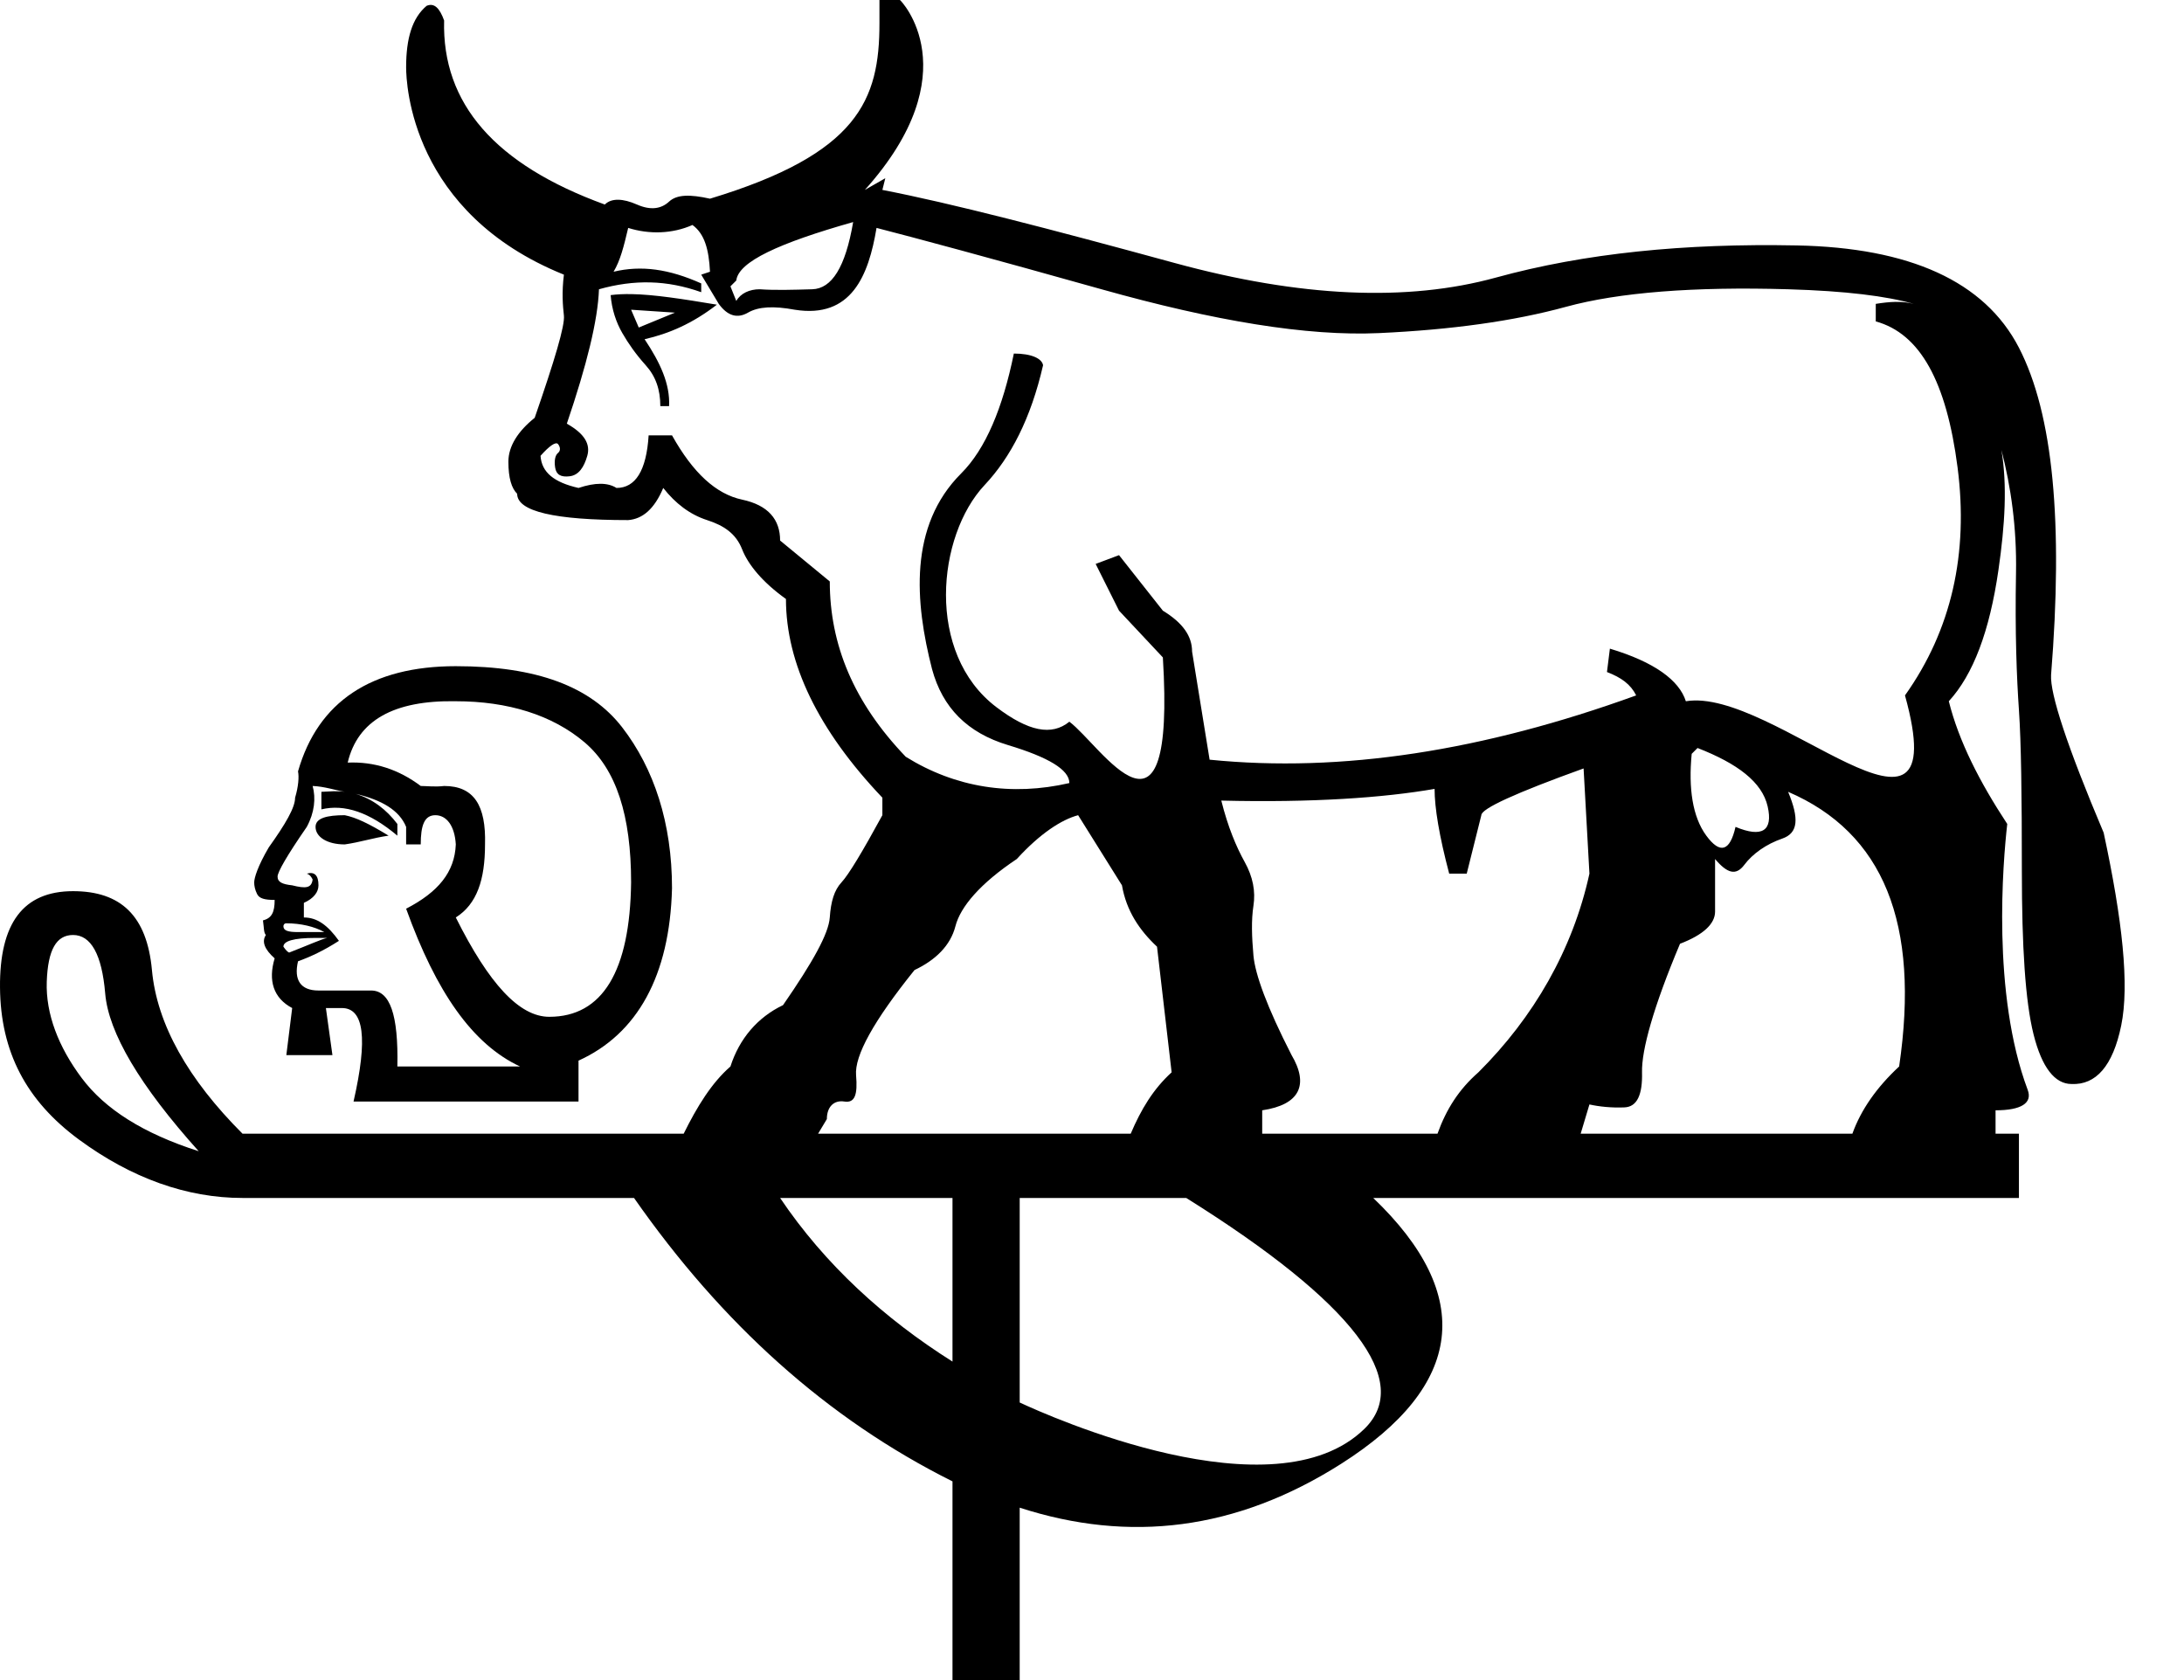 <?xml version="1.0" encoding="UTF-8" standalone="no"?>
<svg
   width="1300"
   height="1000"
   id="svg2520"
   sodipodi:version="0.32"
   inkscape:version="1.4.2 (f4327f4, 2025-05-13)"
   sodipodi:docname="13B42.svg"
   inkscape:output_extension="org.inkscape.output.svg.inkscape"
   version="1.1"
   xmlns:inkscape="http://www.inkscape.org/namespaces/inkscape"
   xmlns:sodipodi="http://sodipodi.sourceforge.net/DTD/sodipodi-0.dtd"
   xmlns="http://www.w3.org/2000/svg"
   xmlns:svg="http://www.w3.org/2000/svg"
   xmlns:rdf="http://www.w3.org/1999/02/22-rdf-syntax-ns#"
   xmlns:cc="http://creativecommons.org/ns#"
   xmlns:dc="http://purl.org/dc/elements/1.1/">
  <defs
     id="defs2525">
    <inkscape:perspective
       sodipodi:type="inkscape:persp3d"
       inkscape:vp_x="0 : 991.00839 : 1"
       inkscape:vp_y="0 : 1000 : 0"
       inkscape:vp_z="22.718597 : 991.00839 : 1"
       inkscape:persp3d-origin="11.359299 : 988.01119 : 1"
       id="perspective2529" />
  </defs>
  <sodipodi:namedview
     inkscape:window-height="998"
     inkscape:window-width="1680"
     inkscape:pageshadow="2"
     inkscape:pageopacity="0.0"
     guidetolerance="10.0"
     gridtolerance="10.0"
     objecttolerance="10.0"
     borderopacity="1.0"
     bordercolor="#666666"
     pagecolor="#ffffff"
     id="base"
     showgrid="false"
     inkscape:showpageshadow="2"
     inkscape:pagecheckerboard="0"
     inkscape:deskcolor="#d1d1d1"
     inkscape:zoom="0.755"
     inkscape:cx="582.11921"
     inkscape:cy="151.65563"
     inkscape:window-x="-8"
     inkscape:window-y="-8"
     inkscape:window-maximized="1"
     inkscape:current-layer="svg2520" />
  <path
     id="path2"
     style="fill:#000000;stroke:none;stroke-width:55.652"
     d="m 271.311,396.521 c -50.156,0 -82.035,21.033 -93.914,62.609 0.66,3.3 0.242,9.053 -1.738,15.652 0,5.939 -5.753,15.706 -15.652,29.564 -6.599,11.219 -8.695,18.229 -8.695,20.869 0,1.98 0.418,4.317 1.738,6.957 1.32,2.64 4.496,3.479 10.436,3.479 0,7.259 -1.677,10.854 -6.957,12.174 0.66,4.62 0.418,7.375 1.738,8.695 -2.64,3.96 -0.721,8.635 5.219,13.914 -3.96,13.199 -0.785,23.625 10.434,29.564 l -3.479,28.028 h 27.441 L 193.986,600 h 9.498 c 13.199,0 15.534,18.036 6.955,55.652 h 133.914 v -24.348 c 34.977,-15.839 54.332,-50.474 55.652,-102.609 0,-38.937 -10.758,-71.234 -29.566,-95.652 -18.808,-24.418 -50.953,-36.522 -99.129,-36.521 z m 0,20.869 c 31.017,0 57.383,8.179 76.521,24.348 19.138,16.169 27.826,43.882 27.826,83.479 -0.66,52.796 -17.018,80 -48.695,80 -17.818,0 -35.854,-19.532 -55.652,-59.129 12.539,-7.919 17.391,-22.36 17.391,-43.479 0.66,-23.098 -6.529,-34.783 -24.348,-34.783 -5.28,0.66 -10.614,-10e-6 -13.914,0 -13.199,-9.899 -27.638,-14.574 -43.477,-13.914 5.939,-25.078 27.391,-37.181 64.348,-36.521 z m -85.219,50.436 c 7.126,0.303 13.329,2.479 19.131,3.479 -4.372,-0.742 -8.963,-0.165 -13.912,0 v 10.434 c 13.859,-3.3 28.718,1.794 45.217,15.652 v -6.955 c -6.601,-8.663 -14.698,-14.847 -24.826,-17.934 15.663,3.669 26.006,9.803 30.043,19.672 v 10.436 h 8.695 c 0,-11.219 2.098,-17.393 8.697,-17.393 6.599,0 11.514,6.174 12.174,17.393 -0.66,16.499 -10.428,28.361 -29.566,38.26 17.818,49.496 39.449,80.715 67.826,93.914 h -73.043 c 0.66,-31.017 -4.433,-45.219 -15.652,-45.219 h -31.305 c -10.559,0 -14.814,-6.172 -12.174,-17.391 7.259,-2.64 15.108,-6.234 24.348,-12.174 -6.599,-9.239 -12.95,-13.912 -20.869,-13.912 v -8.697 c 5.939,-2.64 8.695,-6.474 8.695,-10.434 0,-5.939 -2.337,-8.277 -6.957,-6.957 1.98,0.66 2.819,2.159 3.479,3.479 -0.66,5.28 -4.255,5.458 -12.174,3.479 -5.939,-0.66 -8.695,-1.919 -8.695,-5.219 0,-2.64 5.512,-12.406 17.391,-29.564 4.62,-8.579 5.458,-17.088 3.479,-24.348 z m 19.131,17.391 c -10.559,0 -17.391,1.677 -17.391,6.957 0,5.939 6.832,10.436 17.391,10.436 9.239,-1.32 16.849,-3.899 26.088,-5.219 -11.879,-7.259 -19.488,-10.854 -26.088,-12.174 z m -34.783,64.348 c 8.579,0 16.67,1.919 22.609,5.219 h -15.652 c -5.939,0 -8.695,-0.839 -8.695,-3.479 0,-0.66 0.418,-1.74 1.738,-1.74 z m 17.393,8.697 h 6.957 c -3.3,0.66 -10.73,4.076 -22.609,8.695 -0.66,0 -2.159,-1.499 -3.479,-3.479 0,-3.3 5.932,-5.217 19.131,-5.217 z"
     sodipodi:nodetypes="scccscccccccccsccccsscscsccccccccccccccccsccccssccccscccscccscccscsssscccs" />
  <path
     id="path2522"
     style="fill:#000000;stroke:none;stroke-width:55.652"
     d="m 523.484,0 v 13.912 c 0,45.55 -12.56,77.624 -100.871,104.35 -11.879,-2.64 -19.728,-2.551 -24.348,1.738 -4.62,4.29 -10.88,5.368 -19.129,1.738 -8.249,-3.63 -15.171,-3.96 -19.131,0 C 294.671,97.98 263.034,61.67 264.354,12.174 261.714,4.914 258.538,1.499 253.918,3.479 245.339,10.738 241.744,22.841 241.744,40 c 0,10.025 3.017,86.801 93.914,123.479 -1.32,10.559 -0.66,18.408 0,24.348 0.66,5.939 -5.514,26.552 -17.393,60.869 -9.899,7.919 -15.652,16.849 -15.652,26.088 0,9.899 1.919,15.829 5.219,19.129 0,10.559 22.53,15.652 66.086,15.652 8.579,-0.66 15.592,-6.59 20.871,-19.129 7.259,9.239 15.857,15.829 26.086,19.129 10.229,3.3 17.239,8.153 20.869,17.393 3.63,9.239 12.229,19.665 26.088,29.564 0,38.277 19.114,78.005 57.391,118.262 v 10.434 c -11.879,21.778 -20.058,35.38 -24.348,40 -4.29,4.62 -6.297,11.302 -6.957,20.871 -0.66,9.569 -10.008,26.436 -27.826,52.174 -15.179,7.259 -26.023,20.023 -31.303,36.521 -11.144,9.69 -19.884,23.907 -27.826,40 H 144.354 C 112.016,642.446 93.409,609.728 90.439,577.391 87.47,545.053 71.862,530.436 43.484,530.436 c -29.697,0 -43.808,19.114 -43.479,57.391 0.33,38.277 15.61,67.338 46.957,90.436 31.347,23.098 64.393,34.781 97.391,34.781 h 233.043 c 52.163,74.702 114.781,131.384 189.566,168.695 V 1000 h 40 V 897.391 c 65.24,21.144 128.933,13.527 191.303,-26.086 73.254,-46.526 79.846,-100.187 19.131,-158.262 H 1201.744 V 674.783 h -13.912 v -13.914 c 15.179,0 22.101,-4.255 19.131,-12.174 -21.477,-57.275 -14.702,-135.869 -12.174,-158.26 -16.499,-25.078 -28.844,-49.287 -34.783,-73.045 14.519,-15.839 24.285,-41.633 29.564,-78.26 3.859,-26.77 5.285,-50.352 1.74,-71.305 5.664,21.749 9.184,46.408 8.695,73.043 -0.66,35.967 0.416,62.602 1.738,81.74 1.32,19.138 1.74,50.776 1.74,95.652 0,44.876 2.005,77.592 6.955,97.391 4.95,19.798 12.71,29.564 22.609,29.564 14.519,0.66 24.615,-10.693 29.564,-34.781 4.95,-24.088 0.785,-62.648 -10.434,-114.783 -21.778,-51.476 -31.965,-82.695 -31.305,-93.914 7.26,-90.412 1.327,-155.185 -19.131,-194.781 -20.458,-39.597 -65.189,-59.549 -132.174,-60.869 -66.984,-1.32 -126.335,4.61 -179.131,19.129 -52.796,14.519 -116.399,11.763 -191.303,-8.695 -74.904,-20.458 -132.998,-35.559 -173.914,-43.479 l 1.74,-6.955 -12.174,6.955 C 577.604,43.049 536.132,0 535.658,0 Z m -15.652,132.174 c -4.62,27.058 -12.799,39.67 -24.348,40 -11.549,0.33 -22.065,0.66 -31.305,0 -5.939,0 -11.274,2.337 -13.914,6.957 l -3.477,-8.695 3.477,-3.479 c 1.32,-11.219 25.35,-22.244 69.566,-34.783 z m -95.652,1.738 c 7.259,5.28 9.774,14.627 10.434,27.826 l -5.217,1.74 10.436,17.391 c 5.28,7.259 11.121,8.848 17.391,5.219 6.269,-3.63 15.287,-4.05 27.826,-1.74 33.792,5.409 43.983,-20.371 48.695,-48.695 23.098,5.939 66.93,17.713 133.914,36.521 66.984,18.808 122.32,28.068 165.217,26.088 42.896,-1.98 79.957,-7.073 111.305,-15.652 31.347,-8.579 76.079,-12.085 132.174,-10.436 34.496,1.015 58.506,4.062 74.783,8.695 -7.259,-1.815 -14.36,-1.32 -22.609,0 v 10.436 c 26.398,7.259 42.096,35.811 48.695,86.957 6.599,51.146 -3.587,96.714 -31.305,135.65 30.877,111.411 -78.503,-5.228 -130.434,3.479 -3.96,-12.539 -18.821,-23.383 -45.219,-31.303 L 956.527,400 c 8.579,3.3 14.091,7.313 17.391,13.912 -91.072,32.997 -175.379,46.181 -253.912,38.262 l -10.436,-64.348 c 0,-9.239 -5.512,-17.088 -17.391,-24.348 l -26.088,-33.043 -13.912,5.217 13.912,27.826 26.088,27.826 c 7.718,125.597 -36.677,52.455 -55.652,38.26 -10.559,8.579 -24.34,5.823 -43.479,-8.695 -42.286,-32.079 -35.281,-102.042 -6.957,-132.174 15.509,-16.499 27.524,-39.627 34.783,-71.305 -0.66,-3.96 -6.832,-6.955 -17.391,-6.955 -6.599,32.337 -16.786,56.784 -31.305,71.303 -31.447,31.34 -27.569,76.851 -17.391,116.523 6.269,23.098 21.129,37.957 45.217,45.217 24.088,7.259 36.521,14.69 36.521,22.609 -34.317,7.919 -67.693,2.826 -97.391,-15.652 C 508.119,418.098 493.918,383.705 493.918,346.088 l -29.564,-24.35 c 0,-12.539 -7.101,-21.048 -22.609,-24.348 -15.509,-3.3 -29.199,-15.822 -41.738,-38.26 H 386.092 c -1.32,21.118 -7.91,31.305 -19.129,31.305 -5.28,-3.3 -12.71,-3.3 -22.609,0 -14.519,-3.3 -21.949,-9.232 -22.609,-19.131 5.28,-5.939 9.116,-8.607 10.436,-6.957 1.32,1.65 1.65,3.897 0,5.217 -1.65,1.32 -2.4,4.408 -1.74,8.697 0.66,4.29 3.418,5.877 8.697,5.217 5.28,-0.66 8.454,-5.244 10.434,-12.174 1.98,-6.929 -1.615,-13.191 -12.174,-19.131 11.879,-34.977 18.471,-61.522 19.131,-80 21.118,-5.939 40.411,-5.521 60.869,1.738 v -5.217 c -19.138,-8.579 -35.675,-10.917 -52.174,-6.957 3.96,-6.599 6.056,-14.867 8.695,-26.086 12.539,3.96 26.383,3.539 38.262,-1.74 z m -36.311,41.145 c -4.474,-0.08 -8.59,0.101 -12.385,0.596 0.66,8.579 3.325,16.34 6.955,22.609 3.63,6.269 7.975,12.529 13.914,19.129 5.939,6.599 8.695,14.448 8.695,24.348 h 5.217 c 0.66,-13.199 -5.335,-25.975 -14.574,-39.834 14.519,-3.3 28.505,-9.34 43.023,-20.559 -20.788,-3.465 -37.424,-6.049 -50.846,-6.289 z m -0.211,9.291 26.086,1.74 -21.531,8.859 z m 634.781,260.869 c 23.758,9.239 38.44,20.264 41.74,34.783 3.3,14.519 -3.292,18.773 -19.131,12.174 -3.3,14.519 -9.141,16.436 -17.391,5.217 -8.249,-11.219 -10.675,-28.237 -8.695,-48.695 z M 942.613,457.391 946.092,520 c -9.946,45.423 -33.271,85.6 -66.086,118.262 -11.672,10.213 -19.127,22.008 -24.348,36.521 H 751.311 v -13.914 c 22.438,-3.3 27.95,-15.224 17.391,-33.043 -14.519,-28.378 -21.619,-47.912 -22.609,-59.131 -0.99,-11.219 -1.32,-20.985 0,-29.564 1.32,-8.579 -0.267,-17.179 -5.217,-26.088 -4.95,-8.909 -9.952,-20.683 -13.912,-36.521 54.115,1.32 96.598,-1.677 126.955,-6.957 0,11.219 2.756,27.997 8.695,50.436 h 10.436 l 8.695,-34.783 c 0,-3.96 20.613,-13.307 60.869,-27.826 z m 121.74,13.914 c 56.755,24.418 78.625,78.346 66.086,163.479 -13.397,12.44 -22.755,25.826 -27.826,40 H 940.875 l 5.217,-17.393 c 5.939,1.32 13.282,2.07 20.871,1.74 7.589,-0.328 10.764,-7.67 10.434,-20.869 -0.328,-13.199 6.771,-38.907 22.609,-76.523 13.859,-5.28 20.869,-11.87 20.869,-19.129 v -31.305 c 7.26,8.579 12.441,10.078 17.391,3.479 4.95,-6.599 13.04,-12.353 22.609,-15.652 9.569,-3.3 10.078,-11.988 3.478,-27.826 z m -422.609,13.912 26.088,41.74 c 2.64,15.179 10.31,26.622 20.869,36.521 l 8.695,74.783 c -10.947,9.995 -18.206,22.065 -24.348,36.521 H 486.963 l 5.217,-8.695 c 0,-7.259 4.164,-11.425 10.434,-10.436 6.269,0.99 7.947,-4.103 6.957,-15.652 -0.99,-11.549 10.365,-32.252 34.783,-62.609 12.539,-5.939 21.378,-14.537 24.348,-26.086 2.97,-11.549 14.743,-25.481 36.521,-40 13.859,-15.179 26.622,-23.448 36.521,-26.088 z M 43.484,556.521 c 10.559,0 17.149,11.355 19.129,34.783 1.98,23.428 20.675,54.975 55.652,93.912 C 85.268,674.658 62.56,660.217 48.701,641.738 34.842,623.26 27.172,603.486 27.832,584.348 28.492,565.209 33.585,556.521 43.484,556.521 Z M 464.354,713.043 h 102.609 v 97.393 c -40.482,-25.54 -75.839,-57.642 -102.609,-97.393 z m 142.609,0 h 99.129 c 100.311,62.695 134.795,109.345 106.088,137.393 -53.772,52.536 -187.807,-7.52 -205.217,-15.652 z"
     sodipodi:nodetypes="cscsscccscscscccsscccssccccssssscccccscccccsccscscssccccsssscccsccscccccccccsccsssscccscccccccccccccssccccsccccscccccssssscccccccscssccccscccccscscccccccccsscccccccccccccccscssccccccccsscsccsscsssccccccscc" />
</svg>
